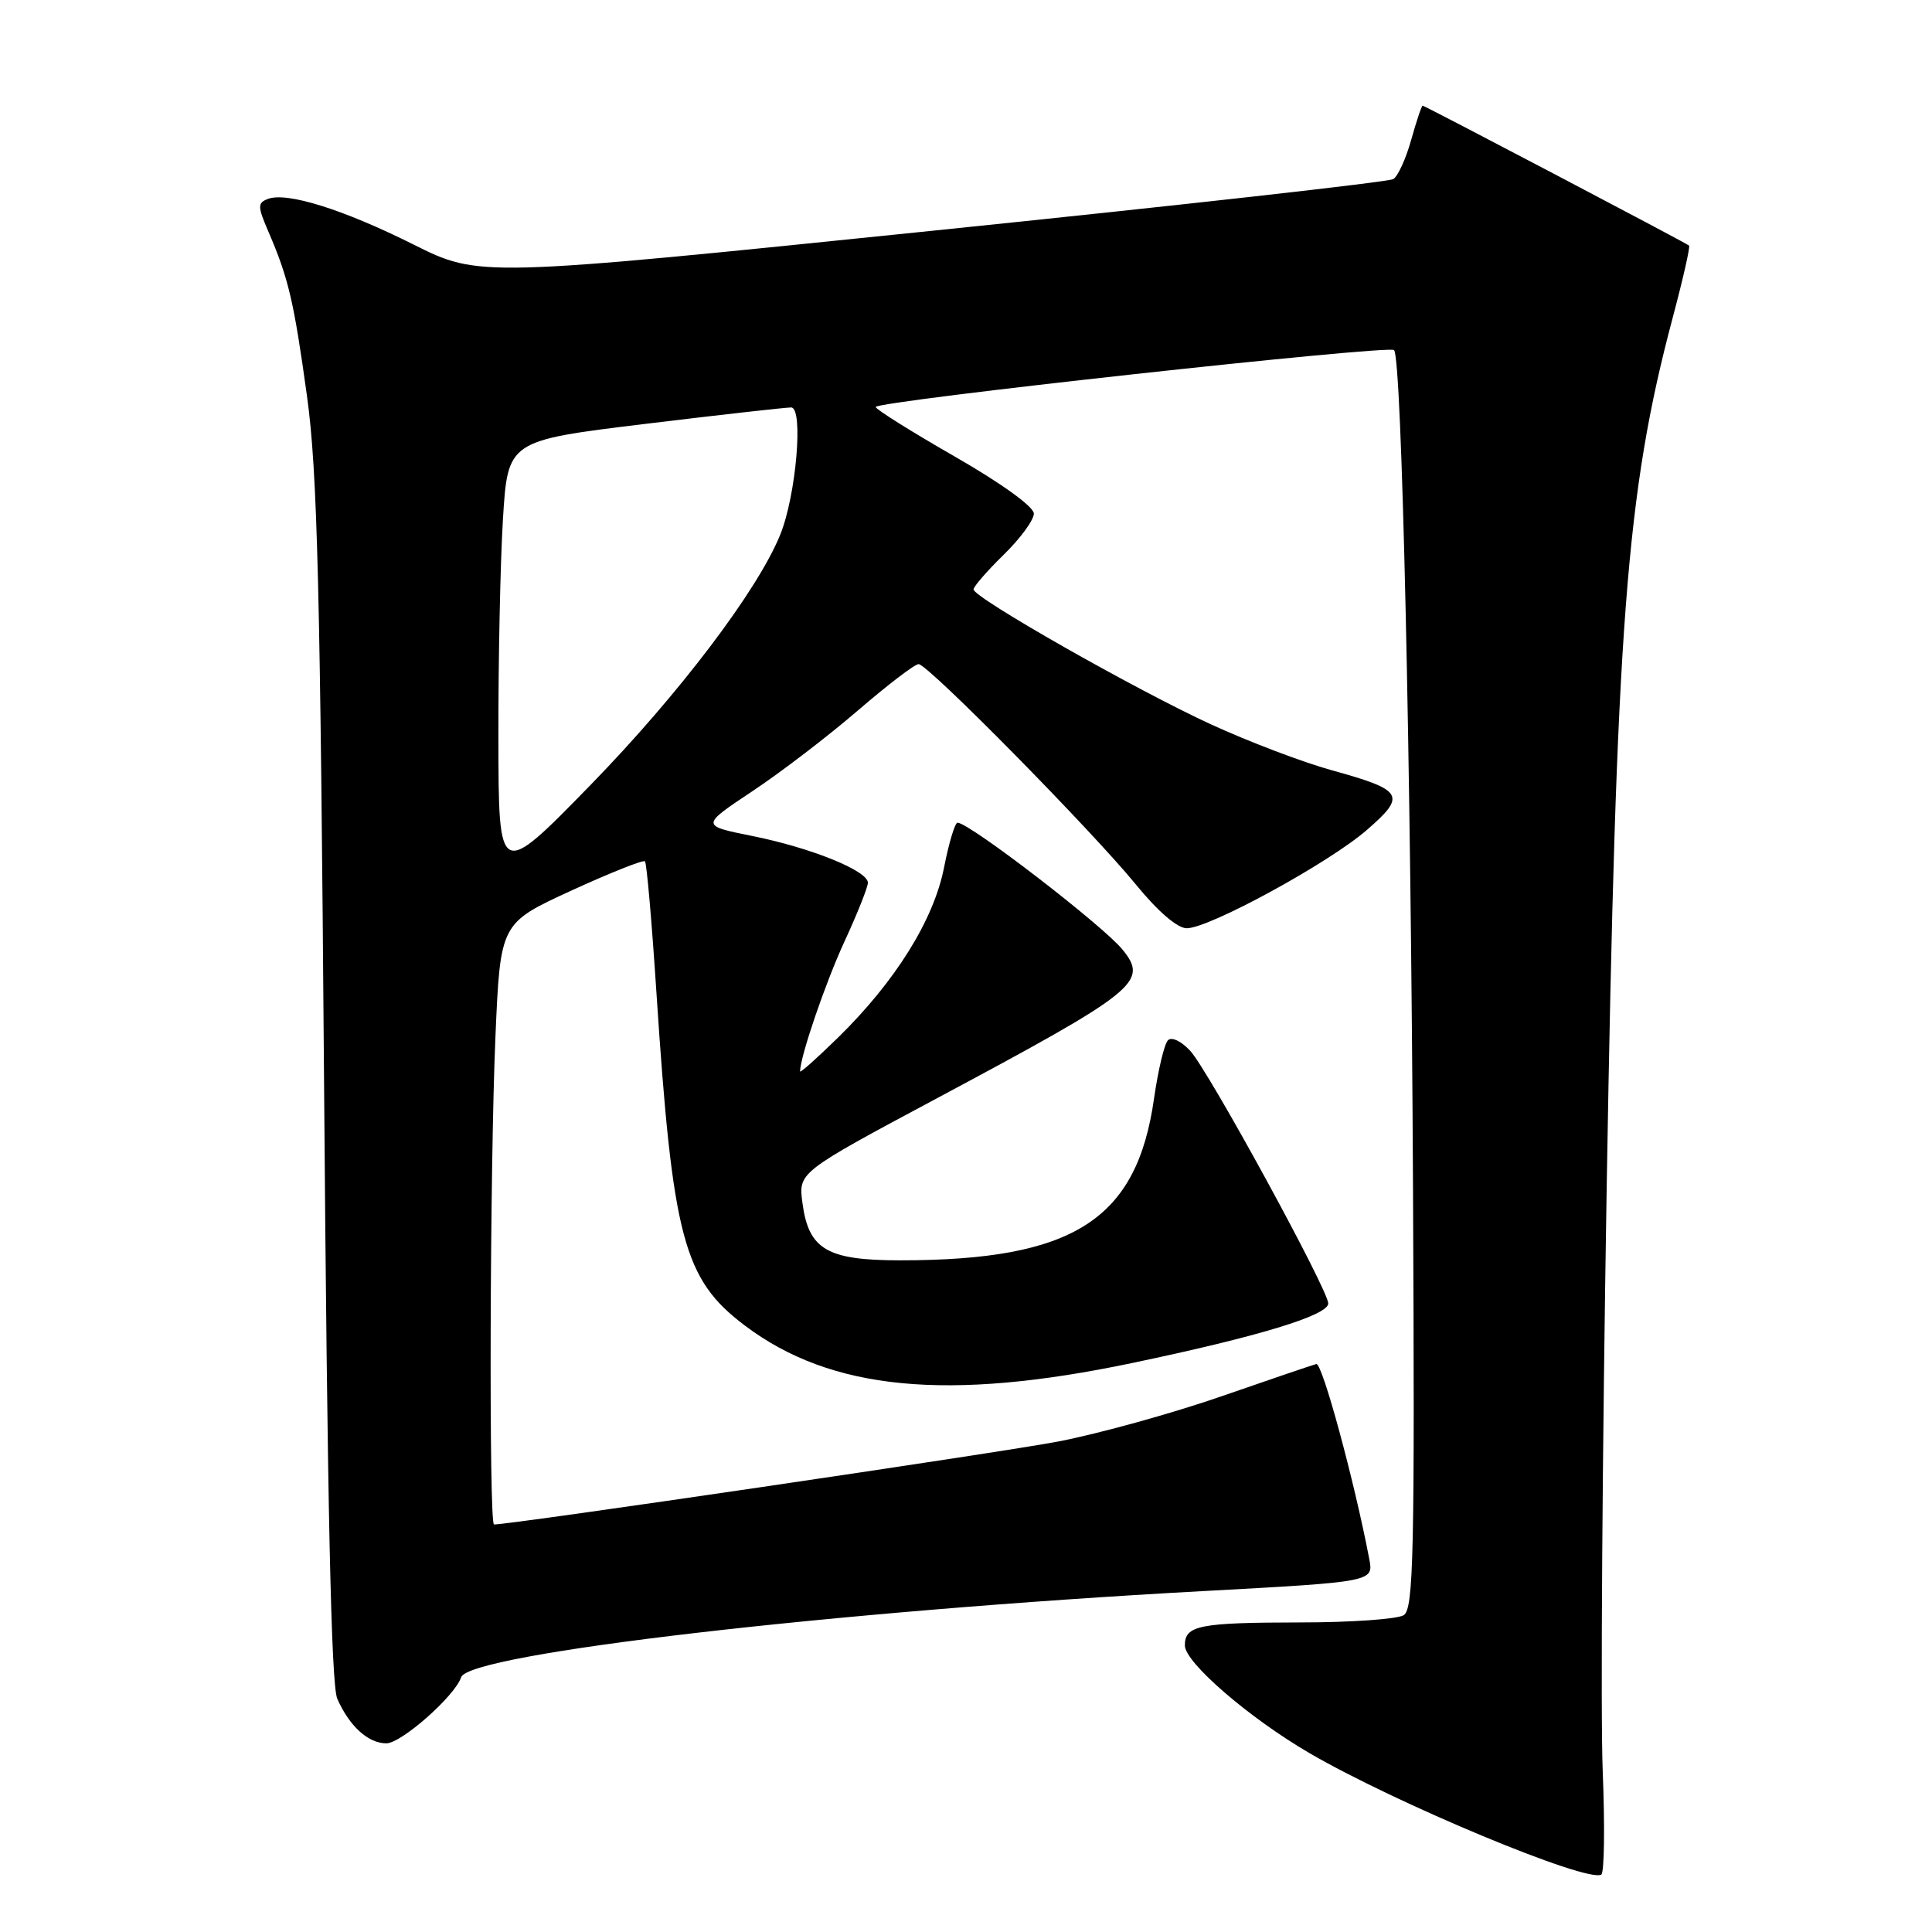 <?xml version="1.0" encoding="UTF-8" standalone="no"?>
<!DOCTYPE svg PUBLIC "-//W3C//DTD SVG 1.1//EN" "http://www.w3.org/Graphics/SVG/1.1/DTD/svg11.dtd" >
<svg xmlns="http://www.w3.org/2000/svg" xmlns:xlink="http://www.w3.org/1999/xlink" version="1.1" viewBox="0 0 256 256">
 <g >
 <path fill="currentColor"
d=" M 212.37 234.72 C 212.07 227.45 212.31 192.48 212.90 157.00 C 214.15 82.65 215.46 65.36 221.63 42.14 C 223.00 37.00 223.98 32.68 223.81 32.54 C 223.30 32.13 188.78 14.00 188.51 14.00 C 188.37 14.00 187.69 16.04 186.99 18.53 C 186.30 21.01 185.23 23.36 184.62 23.73 C 184.01 24.11 156.51 27.19 123.51 30.58 C 63.50 36.75 63.50 36.75 54.79 32.40 C 45.47 27.74 37.99 25.40 35.50 26.36 C 34.11 26.89 34.12 27.35 35.58 30.73 C 38.24 36.91 38.94 39.92 40.68 52.50 C 42.06 62.47 42.44 77.87 42.94 143.50 C 43.37 199.45 43.88 223.26 44.69 225.09 C 46.29 228.73 48.79 231.00 51.19 231.00 C 53.19 231.00 60.29 224.72 61.10 222.25 C 62.11 219.11 110.53 213.49 159.37 210.83 C 182.02 209.60 182.02 209.60 181.43 206.55 C 179.45 196.19 175.20 180.54 174.42 180.74 C 173.91 180.87 168.24 182.80 161.81 185.03 C 155.38 187.26 145.71 189.94 140.31 190.99 C 132.82 192.44 67.82 202.00 65.46 202.00 C 64.77 202.00 64.91 154.42 65.65 137.32 C 66.30 122.33 66.30 122.33 75.68 118.02 C 80.83 115.66 85.24 113.90 85.46 114.13 C 85.69 114.35 86.37 122.18 86.98 131.52 C 89.12 164.08 90.57 169.53 98.72 175.66 C 110.12 184.24 125.56 185.73 150.00 180.61 C 166.76 177.10 176.00 174.29 176.00 172.71 C 175.99 170.90 160.13 141.85 157.71 139.24 C 156.53 137.96 155.25 137.35 154.76 137.84 C 154.28 138.32 153.46 141.78 152.92 145.53 C 150.64 161.65 142.26 167.00 119.28 167.00 C 109.59 167.00 107.15 165.57 106.33 159.41 C 105.78 155.35 105.78 155.35 124.05 145.58 C 150.71 131.33 152.22 130.12 148.75 125.84 C 146.19 122.67 128.45 109.02 126.88 109.01 C 126.54 109.00 125.73 111.68 125.09 114.95 C 123.73 121.89 118.65 130.03 111.07 137.46 C 108.28 140.19 106.01 142.22 106.01 141.96 C 106.07 139.89 109.36 130.26 111.89 124.77 C 113.60 121.07 115.00 117.56 115.00 116.97 C 115.00 115.38 107.48 112.34 99.67 110.77 C 92.84 109.40 92.84 109.40 99.71 104.83 C 103.49 102.32 109.78 97.50 113.69 94.13 C 117.60 90.76 121.21 88.00 121.72 88.00 C 122.95 88.00 144.62 109.99 150.55 117.25 C 153.43 120.78 156.02 123.00 157.25 123.00 C 160.23 123.00 176.07 114.36 181.11 109.98 C 186.40 105.39 186.00 104.70 176.42 102.05 C 172.59 100.99 165.42 98.26 160.48 95.99 C 150.48 91.40 129.00 79.19 129.00 78.10 C 129.00 77.72 130.80 75.65 133.00 73.50 C 135.20 71.35 137.00 68.90 136.99 68.05 C 136.98 67.14 132.68 64.03 126.52 60.50 C 120.77 57.20 116.05 54.24 116.03 53.93 C 115.99 53.15 184.01 45.68 184.72 46.39 C 185.75 47.41 186.95 100.62 187.23 157.29 C 187.47 205.99 187.31 213.19 186.00 214.02 C 185.18 214.54 179.02 214.98 172.33 214.98 C 158.87 215.00 157.00 215.37 157.00 218.03 C 157.00 220.28 165.49 227.62 173.50 232.29 C 184.91 238.94 210.33 249.53 212.18 248.39 C 212.58 248.14 212.66 241.99 212.37 234.72 Z  M 66.04 97.91 C 66.02 87.68 66.29 74.60 66.64 68.85 C 67.28 58.39 67.28 58.39 85.39 56.18 C 95.35 54.97 104.10 53.99 104.83 53.99 C 106.50 54.00 105.49 65.73 103.36 70.91 C 100.34 78.30 89.93 92.02 78.29 103.97 C 66.07 116.50 66.07 116.50 66.04 97.91 Z "/>
</g>
</svg>